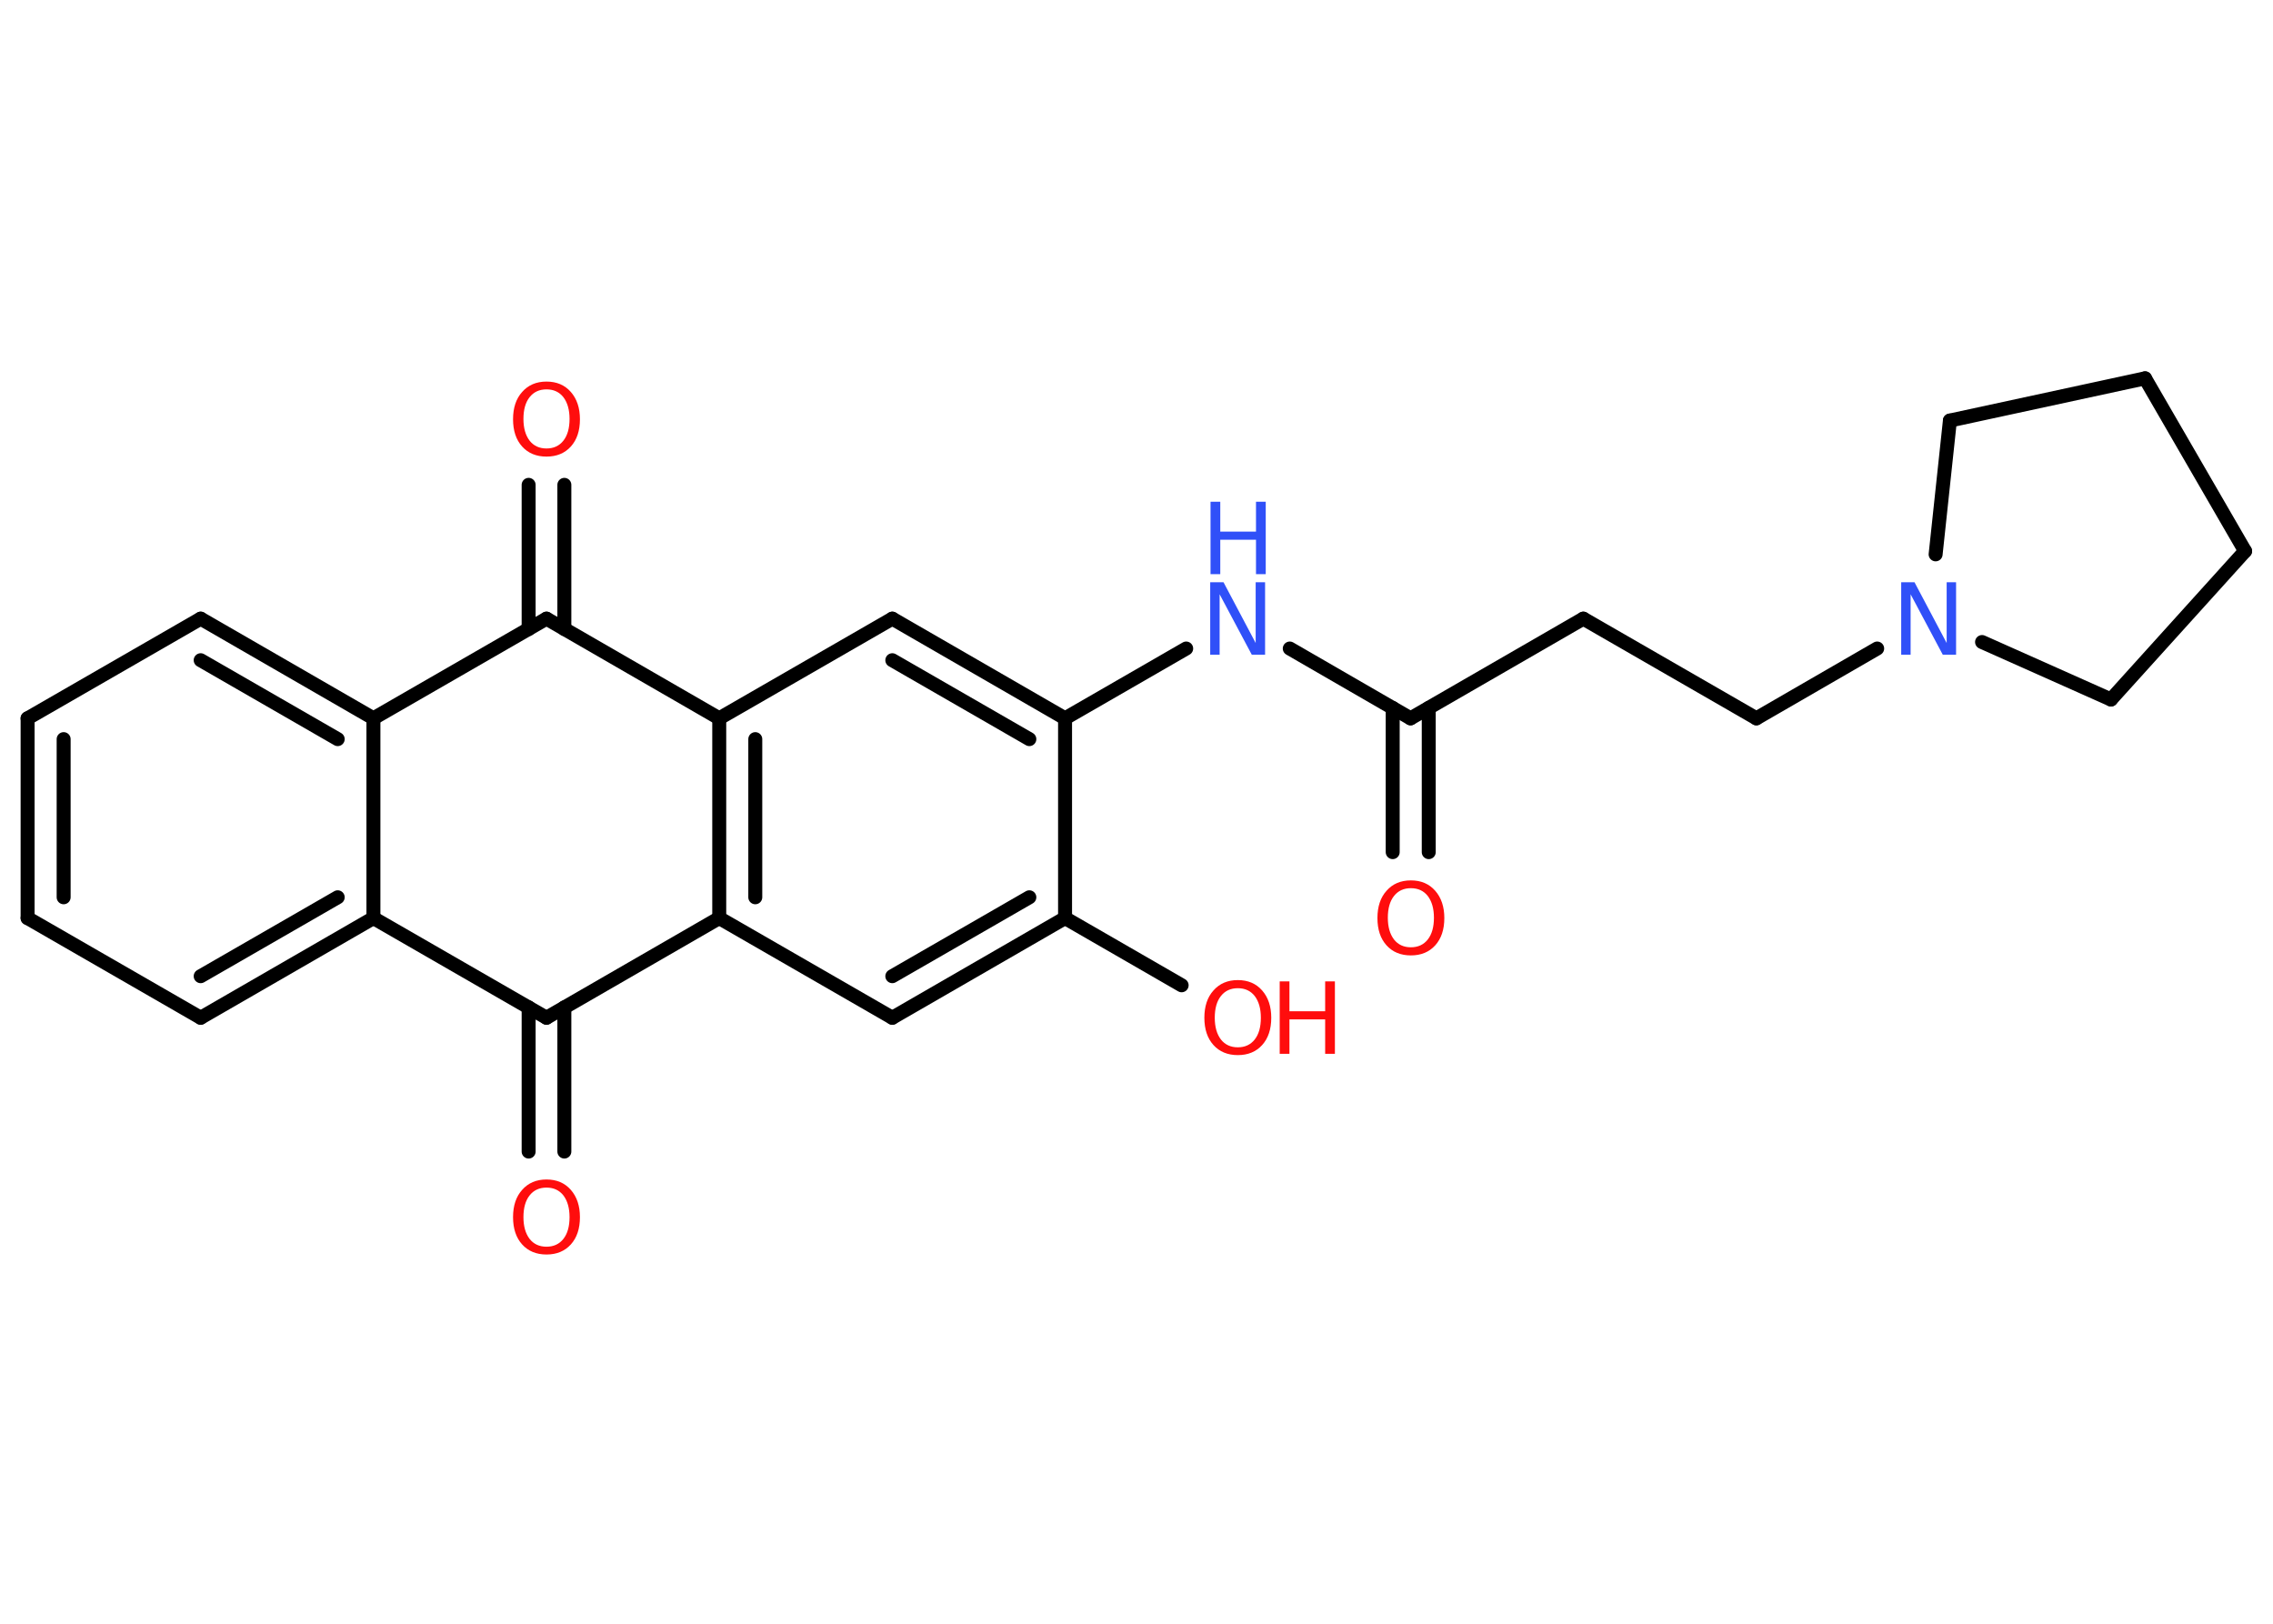 <?xml version='1.0' encoding='UTF-8'?>
<!DOCTYPE svg PUBLIC "-//W3C//DTD SVG 1.1//EN" "http://www.w3.org/Graphics/SVG/1.1/DTD/svg11.dtd">
<svg version='1.2' xmlns='http://www.w3.org/2000/svg' xmlns:xlink='http://www.w3.org/1999/xlink' width='70.0mm' height='50.0mm' viewBox='0 0 70.0 50.0'>
  <desc>Generated by the Chemistry Development Kit (http://github.com/cdk)</desc>
  <g stroke-linecap='round' stroke-linejoin='round' stroke='#000000' stroke-width='.43' fill='#FF0D0D'>
    <rect x='.0' y='.0' width='70.0' height='50.0' fill='#FFFFFF' stroke='none'/>
    <g id='mol1' class='mol'>
      <g id='mol1bnd1' class='bond'>
        <line x1='42.89' y1='26.24' x2='42.89' y2='21.8'/>
        <line x1='44.0' y1='26.24' x2='44.0' y2='21.8'/>
      </g>
      <line id='mol1bnd2' class='bond' x1='43.44' y1='22.12' x2='48.76' y2='19.05'/>
      <line id='mol1bnd3' class='bond' x1='48.76' y1='19.05' x2='54.09' y2='22.12'/>
      <line id='mol1bnd4' class='bond' x1='54.09' y1='22.12' x2='57.81' y2='19.97'/>
      <line id='mol1bnd5' class='bond' x1='59.61' y1='17.07' x2='60.05' y2='12.95'/>
      <line id='mol1bnd6' class='bond' x1='60.05' y1='12.95' x2='66.06' y2='11.65'/>
      <line id='mol1bnd7' class='bond' x1='66.06' y1='11.65' x2='69.14' y2='16.97'/>
      <line id='mol1bnd8' class='bond' x1='69.14' y1='16.97' x2='65.01' y2='21.54'/>
      <line id='mol1bnd9' class='bond' x1='61.04' y1='19.77' x2='65.01' y2='21.54'/>
      <line id='mol1bnd10' class='bond' x1='43.44' y1='22.12' x2='39.72' y2='19.97'/>
      <line id='mol1bnd11' class='bond' x1='36.53' y1='19.97' x2='32.8' y2='22.12'/>
      <g id='mol1bnd12' class='bond'>
        <line x1='32.8' y1='22.12' x2='27.48' y2='19.05'/>
        <line x1='31.7' y1='22.76' x2='27.48' y2='20.33'/>
      </g>
      <line id='mol1bnd13' class='bond' x1='27.48' y1='19.05' x2='22.15' y2='22.12'/>
      <g id='mol1bnd14' class='bond'>
        <line x1='22.15' y1='22.12' x2='22.15' y2='28.27'/>
        <line x1='23.26' y1='22.76' x2='23.26' y2='27.63'/>
      </g>
      <line id='mol1bnd15' class='bond' x1='22.15' y1='28.27' x2='27.48' y2='31.34'/>
      <g id='mol1bnd16' class='bond'>
        <line x1='27.48' y1='31.34' x2='32.8' y2='28.27'/>
        <line x1='27.48' y1='30.06' x2='31.7' y2='27.63'/>
      </g>
      <line id='mol1bnd17' class='bond' x1='32.8' y1='22.12' x2='32.8' y2='28.27'/>
      <line id='mol1bnd18' class='bond' x1='32.8' y1='28.27' x2='36.39' y2='30.34'/>
      <line id='mol1bnd19' class='bond' x1='22.15' y1='28.27' x2='16.83' y2='31.34'/>
      <g id='mol1bnd20' class='bond'>
        <line x1='17.38' y1='31.02' x2='17.38' y2='35.46'/>
        <line x1='16.28' y1='31.02' x2='16.28' y2='35.46'/>
      </g>
      <line id='mol1bnd21' class='bond' x1='16.83' y1='31.34' x2='11.5' y2='28.27'/>
      <g id='mol1bnd22' class='bond'>
        <line x1='6.18' y1='31.34' x2='11.5' y2='28.27'/>
        <line x1='6.18' y1='30.06' x2='10.4' y2='27.63'/>
      </g>
      <line id='mol1bnd23' class='bond' x1='6.18' y1='31.34' x2='.85' y2='28.27'/>
      <g id='mol1bnd24' class='bond'>
        <line x1='.85' y1='22.12' x2='.85' y2='28.27'/>
        <line x1='1.96' y1='22.76' x2='1.96' y2='27.63'/>
      </g>
      <line id='mol1bnd25' class='bond' x1='.85' y1='22.12' x2='6.18' y2='19.05'/>
      <g id='mol1bnd26' class='bond'>
        <line x1='11.5' y1='22.12' x2='6.18' y2='19.05'/>
        <line x1='10.4' y1='22.76' x2='6.18' y2='20.33'/>
      </g>
      <line id='mol1bnd27' class='bond' x1='11.5' y1='28.27' x2='11.5' y2='22.12'/>
      <line id='mol1bnd28' class='bond' x1='11.5' y1='22.12' x2='16.83' y2='19.05'/>
      <line id='mol1bnd29' class='bond' x1='22.15' y1='22.12' x2='16.83' y2='19.05'/>
      <g id='mol1bnd30' class='bond'>
        <line x1='16.28' y1='19.37' x2='16.28' y2='14.93'/>
        <line x1='17.38' y1='19.37' x2='17.38' y2='14.93'/>
      </g>
      <path id='mol1atm1' class='atom' d='M43.45 27.35q-.33 .0 -.52 .24q-.19 .24 -.19 .67q.0 .42 .19 .67q.19 .24 .52 .24q.33 .0 .52 -.24q.19 -.24 .19 -.67q.0 -.42 -.19 -.67q-.19 -.24 -.52 -.24zM43.45 27.11q.47 .0 .75 .32q.28 .32 .28 .84q.0 .53 -.28 .84q-.28 .31 -.75 .31q-.47 .0 -.75 -.31q-.28 -.31 -.28 -.84q.0 -.53 .28 -.84q.28 -.32 .75 -.32z' stroke='none'/>
      <path id='mol1atm5' class='atom' d='M58.56 17.93h.4l.99 1.87v-1.87h.29v2.23h-.41l-.99 -1.86v1.86h-.29v-2.23z' stroke='none' fill='#3050F8'/>
      <g id='mol1atm10' class='atom'>
        <path d='M37.28 17.93h.4l.99 1.87v-1.87h.29v2.23h-.41l-.99 -1.86v1.86h-.29v-2.23z' stroke='none' fill='#3050F8'/>
        <path d='M37.28 15.45h.3v.92h1.1v-.92h.3v2.23h-.3v-1.06h-1.1v1.06h-.3v-2.23z' stroke='none' fill='#3050F8'/>
      </g>
      <g id='mol1atm17' class='atom'>
        <path d='M38.12 30.43q-.33 .0 -.52 .24q-.19 .24 -.19 .67q.0 .42 .19 .67q.19 .24 .52 .24q.33 .0 .52 -.24q.19 -.24 .19 -.67q.0 -.42 -.19 -.67q-.19 -.24 -.52 -.24zM38.12 30.18q.47 .0 .75 .32q.28 .32 .28 .84q.0 .53 -.28 .84q-.28 .31 -.75 .31q-.47 .0 -.75 -.31q-.28 -.31 -.28 -.84q.0 -.53 .28 -.84q.28 -.32 .75 -.32z' stroke='none'/>
        <path d='M39.41 30.22h.3v.92h1.1v-.92h.3v2.23h-.3v-1.06h-1.1v1.06h-.3v-2.23z' stroke='none'/>
      </g>
      <path id='mol1atm19' class='atom' d='M16.83 36.57q-.33 .0 -.52 .24q-.19 .24 -.19 .67q.0 .42 .19 .67q.19 .24 .52 .24q.33 .0 .52 -.24q.19 -.24 .19 -.67q.0 -.42 -.19 -.67q-.19 -.24 -.52 -.24zM16.83 36.32q.47 .0 .75 .32q.28 .32 .28 .84q.0 .53 -.28 .84q-.28 .31 -.75 .31q-.47 .0 -.75 -.31q-.28 -.31 -.28 -.84q.0 -.53 .28 -.84q.28 -.32 .75 -.32z' stroke='none'/>
      <path id='mol1atm27' class='atom' d='M16.83 11.99q-.33 .0 -.52 .24q-.19 .24 -.19 .67q.0 .42 .19 .67q.19 .24 .52 .24q.33 .0 .52 -.24q.19 -.24 .19 -.67q.0 -.42 -.19 -.67q-.19 -.24 -.52 -.24zM16.83 11.75q.47 .0 .75 .32q.28 .32 .28 .84q.0 .53 -.28 .84q-.28 .31 -.75 .31q-.47 .0 -.75 -.31q-.28 -.31 -.28 -.84q.0 -.53 .28 -.84q.28 -.32 .75 -.32z' stroke='none'/>
    </g>
  </g>
</svg>
